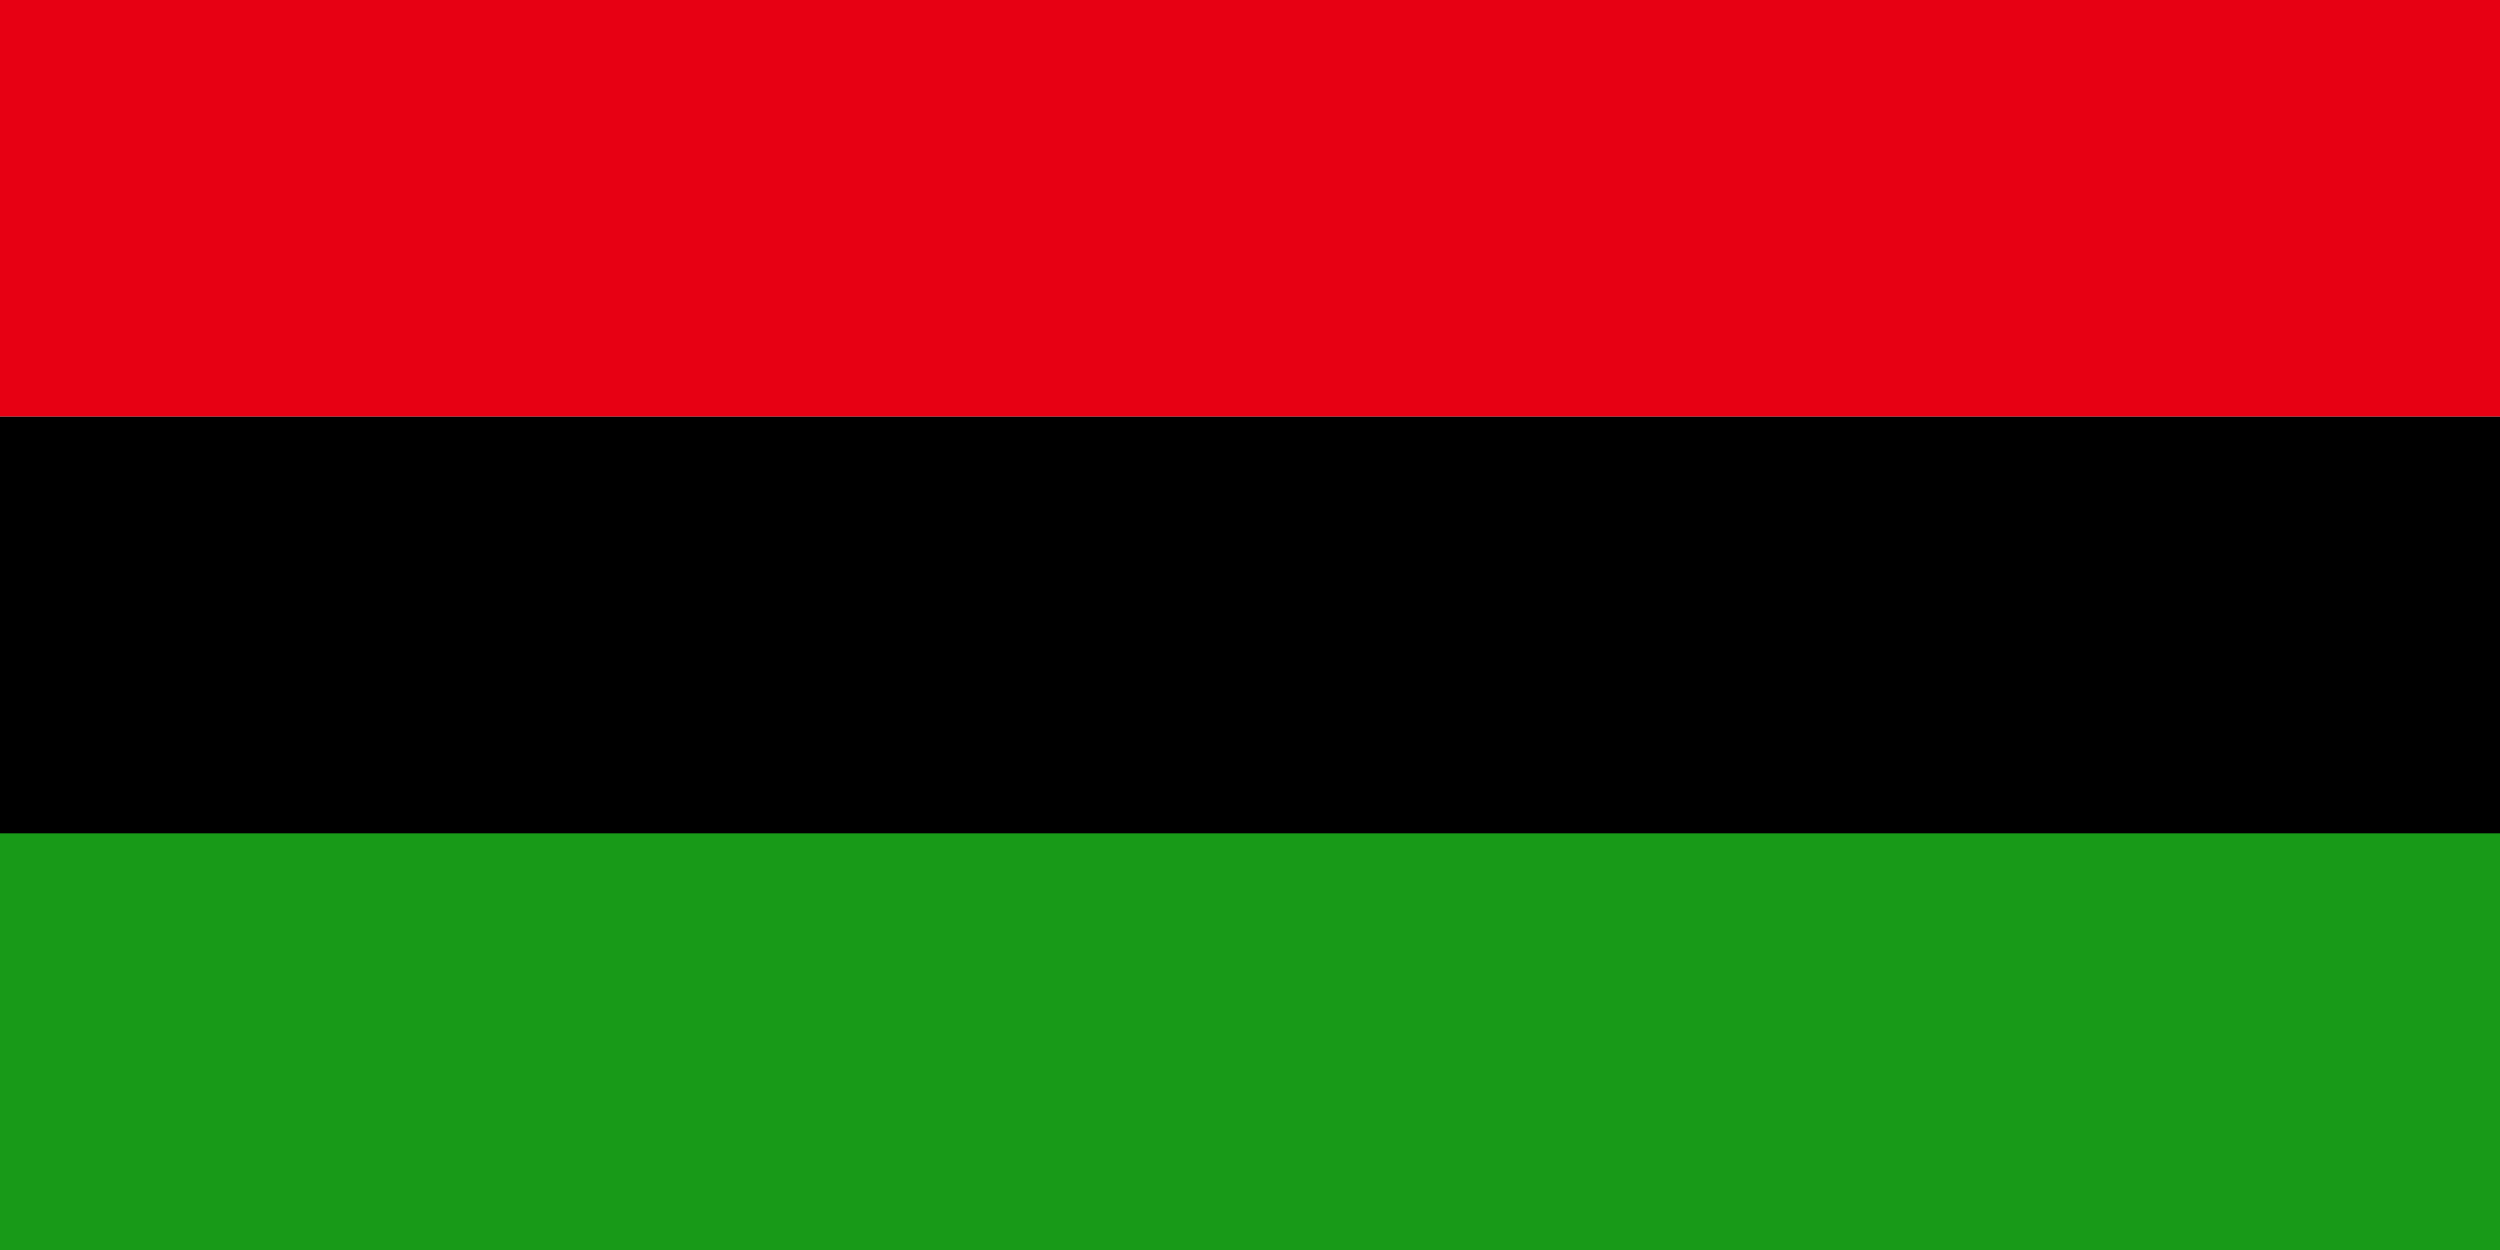<svg xmlns="http://www.w3.org/2000/svg" viewBox="0 0 100000 50000">
	<rect width="100000" height="16667" fill="#E70013"/>
	<rect width="100000" height="33333" y="16667"/>
	<rect width="100000" height="16667" y="33333" fill="#189A18"/>
</svg>